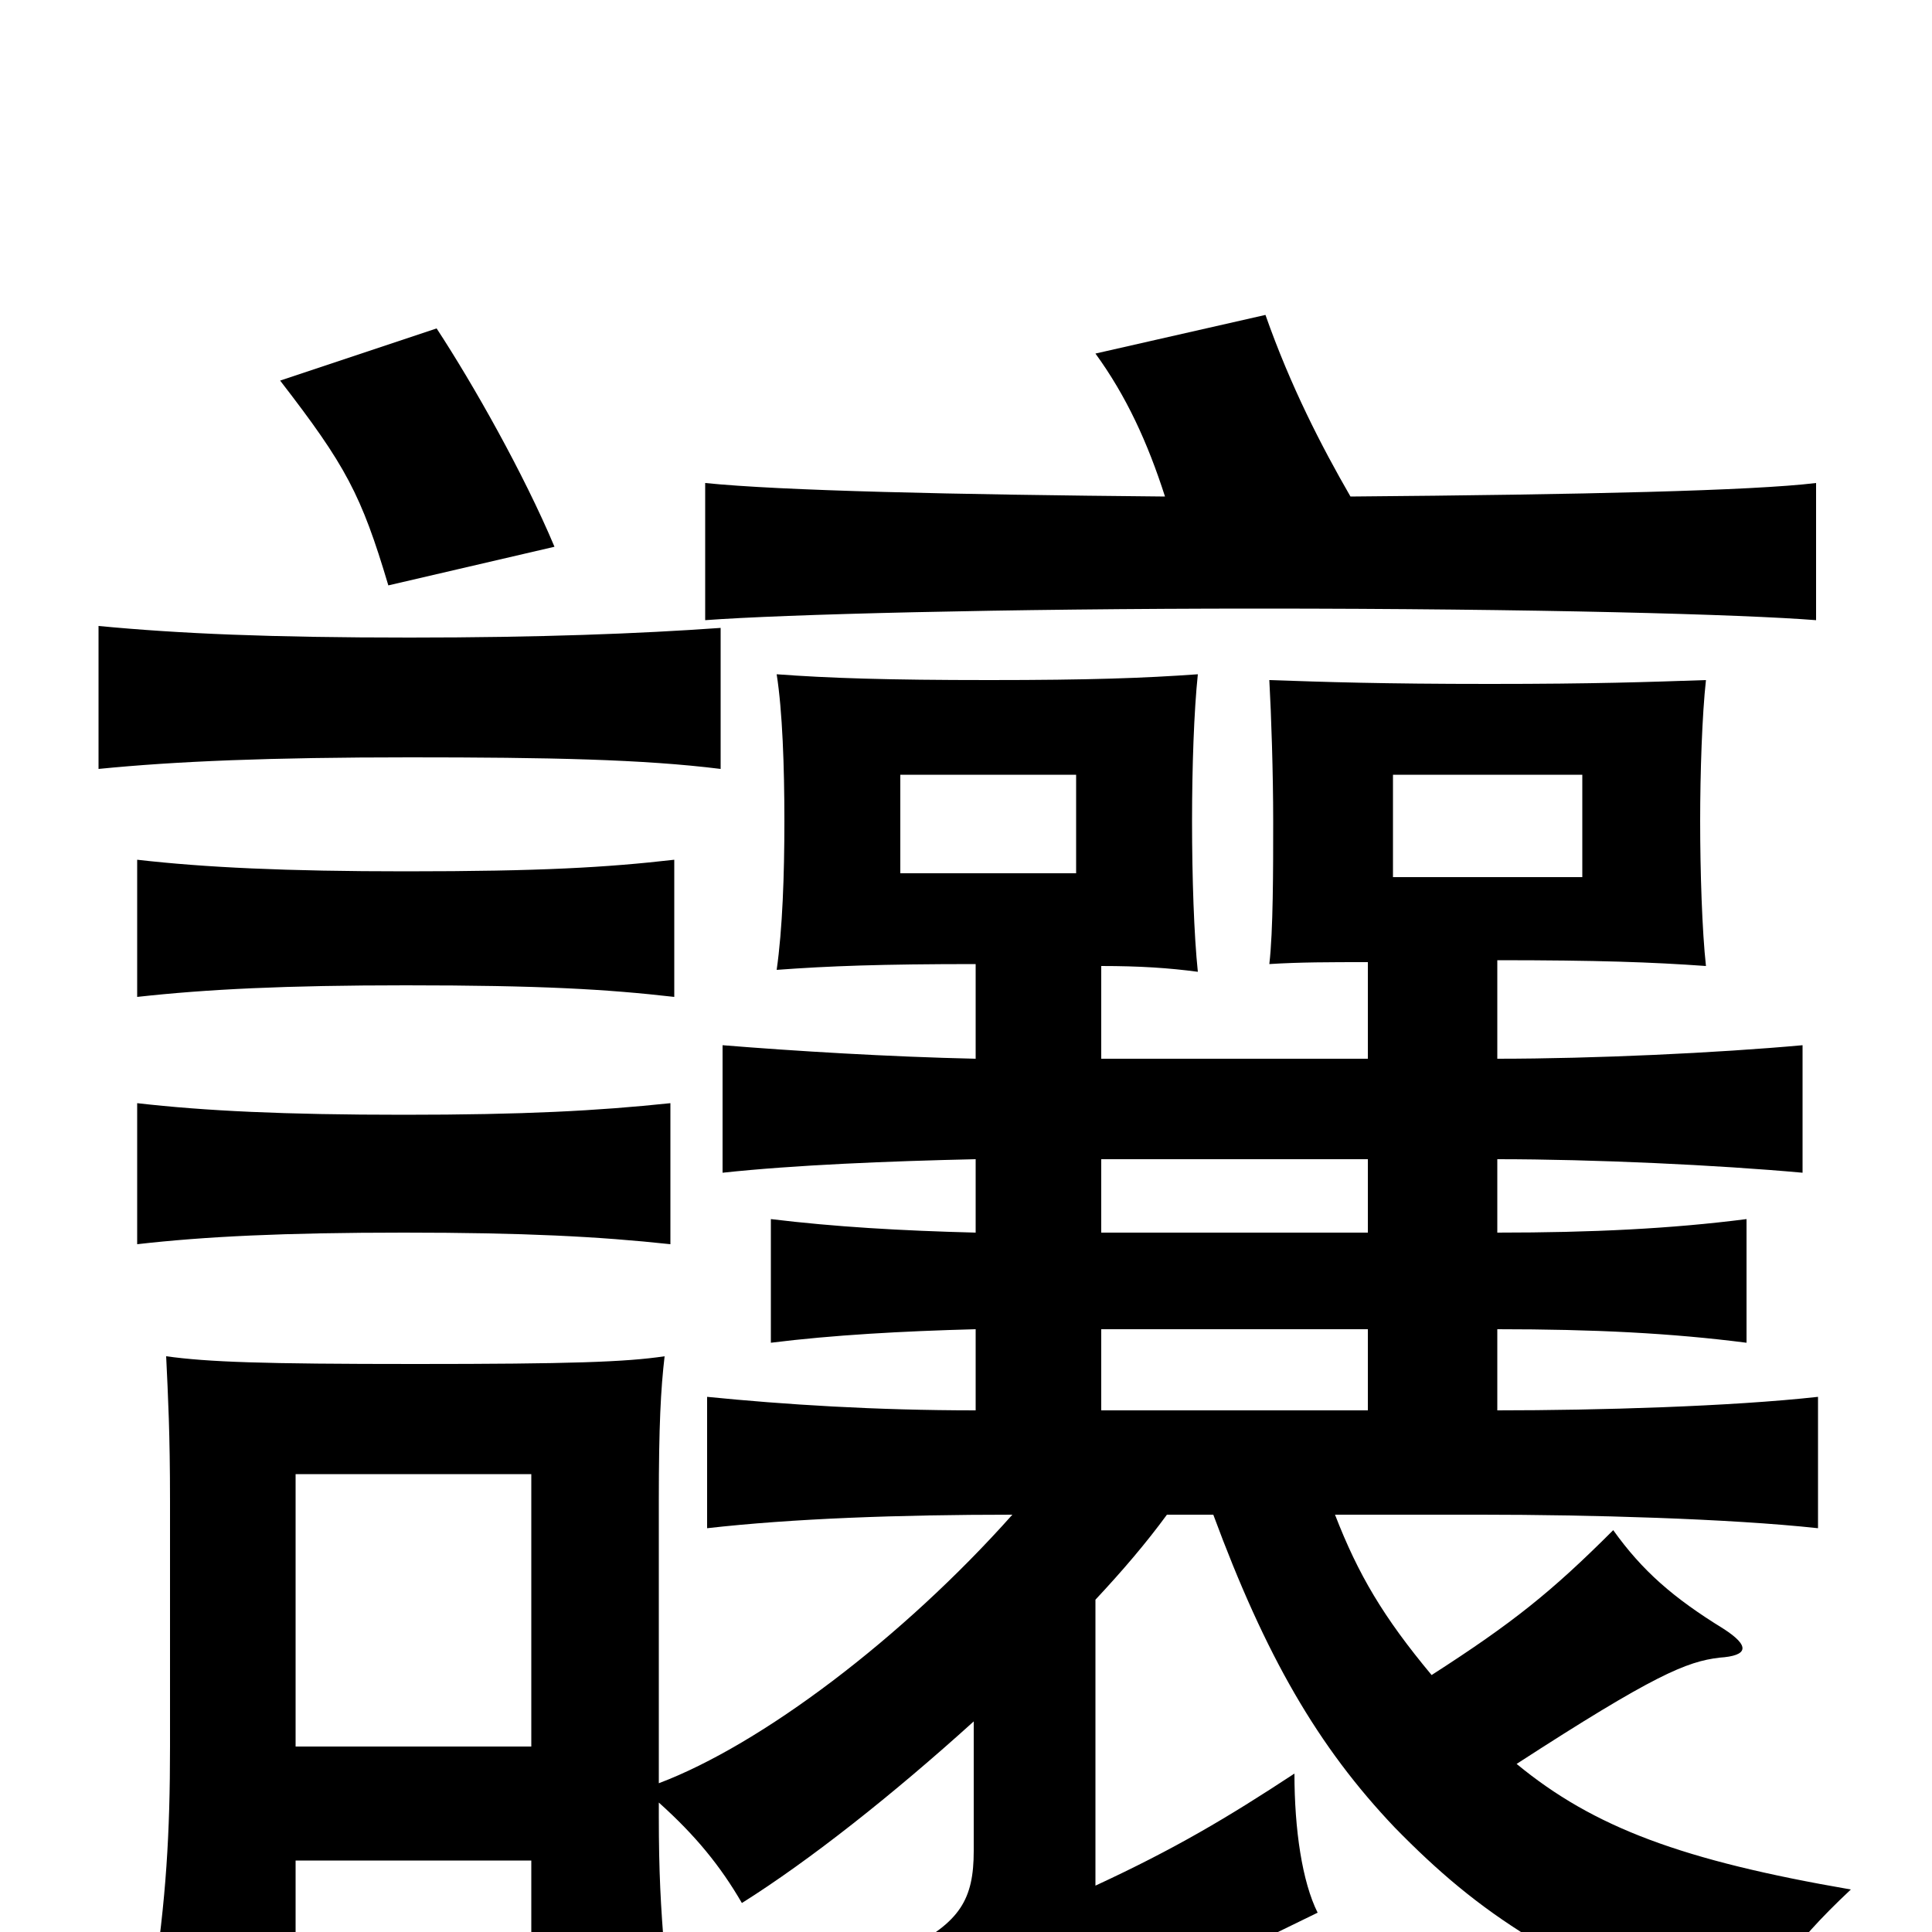 <svg xmlns="http://www.w3.org/2000/svg" viewBox="0 -1000 1000 1000">
	<path fill="#000000" d="M819 -546H721V-599H819ZM557 -548H466V-599H557ZM347 -356V-429C309 -425 271 -423 209 -423C147 -423 106 -425 71 -429V-356C106 -360 147 -362 209 -362C271 -362 310 -360 347 -356ZM349 -484V-555C314 -551 280 -549 210 -549C148 -549 106 -551 71 -555V-484C107 -488 148 -490 210 -490C280 -490 314 -488 349 -484ZM373 -675C331 -672 279 -670 212 -670C140 -670 93 -672 51 -676V-602C91 -606 140 -608 212 -608C284 -608 333 -607 373 -602ZM287 -717C271 -755 245 -801 226 -830L145 -803C179 -759 187 -744 201 -697ZM570 -270V-312H708V-270ZM708 -400V-362H570V-400ZM603 -743C493 -744 404 -746 365 -750V-679C405 -682 519 -685 651 -685C796 -685 902 -682 940 -679V-750C907 -746 820 -744 699 -743C684 -769 668 -800 655 -837L567 -817C583 -795 594 -771 603 -743ZM275 -37V11H344C342 -13 341 -31 341 -60V-67C360 -50 373 -34 384 -15C419 -37 462 -71 504 -109V-42C504 -17 497 -5 469 9C491 30 513 59 523 80C553 57 583 38 602 29L682 -10C674 -26 670 -53 670 -82C635 -59 608 -43 567 -24V-172C581 -187 593 -201 604 -216H628C655 -143 682 -96 722 -54C766 -9 805 17 903 55C914 27 926 8 958 -22C871 -37 825 -54 785 -87C856 -133 873 -140 890 -142C905 -143 906 -148 892 -157C866 -173 850 -187 835 -208C803 -176 783 -160 741 -133C716 -163 703 -185 691 -216H767C822 -216 895 -214 941 -209V-277C896 -272 827 -270 775 -270V-312C825 -312 865 -310 904 -305V-369C865 -364 824 -362 775 -362V-400C825 -400 889 -397 933 -393V-459C889 -455 825 -452 775 -452V-503C827 -503 855 -502 883 -500C881 -518 880 -549 880 -575C880 -600 881 -630 883 -648C853 -647 826 -646 771 -646C715 -646 686 -647 657 -648C658 -630 659 -600 659 -575C659 -550 659 -518 657 -501C673 -502 688 -502 708 -502V-452H570V-500C590 -500 605 -499 620 -497C618 -516 617 -546 617 -575C617 -603 618 -632 620 -651C592 -649 564 -648 512 -648C459 -648 429 -649 402 -651C405 -632 406 -603 406 -575C406 -547 405 -519 402 -498C429 -500 456 -501 505 -501V-452C460 -453 411 -456 374 -459V-393C411 -397 460 -399 505 -400V-362C466 -363 432 -365 399 -369V-305C431 -309 467 -311 505 -312V-270C453 -270 406 -273 366 -277V-209C410 -214 465 -216 524 -216C467 -152 394 -97 341 -77V-223C341 -262 342 -281 344 -298C324 -295 295 -294 215 -294C135 -294 108 -295 86 -298C87 -277 88 -258 88 -223V-96C88 -51 86 -17 79 29H153V-37ZM153 -96V-237H275V-96Z"/>
</svg>